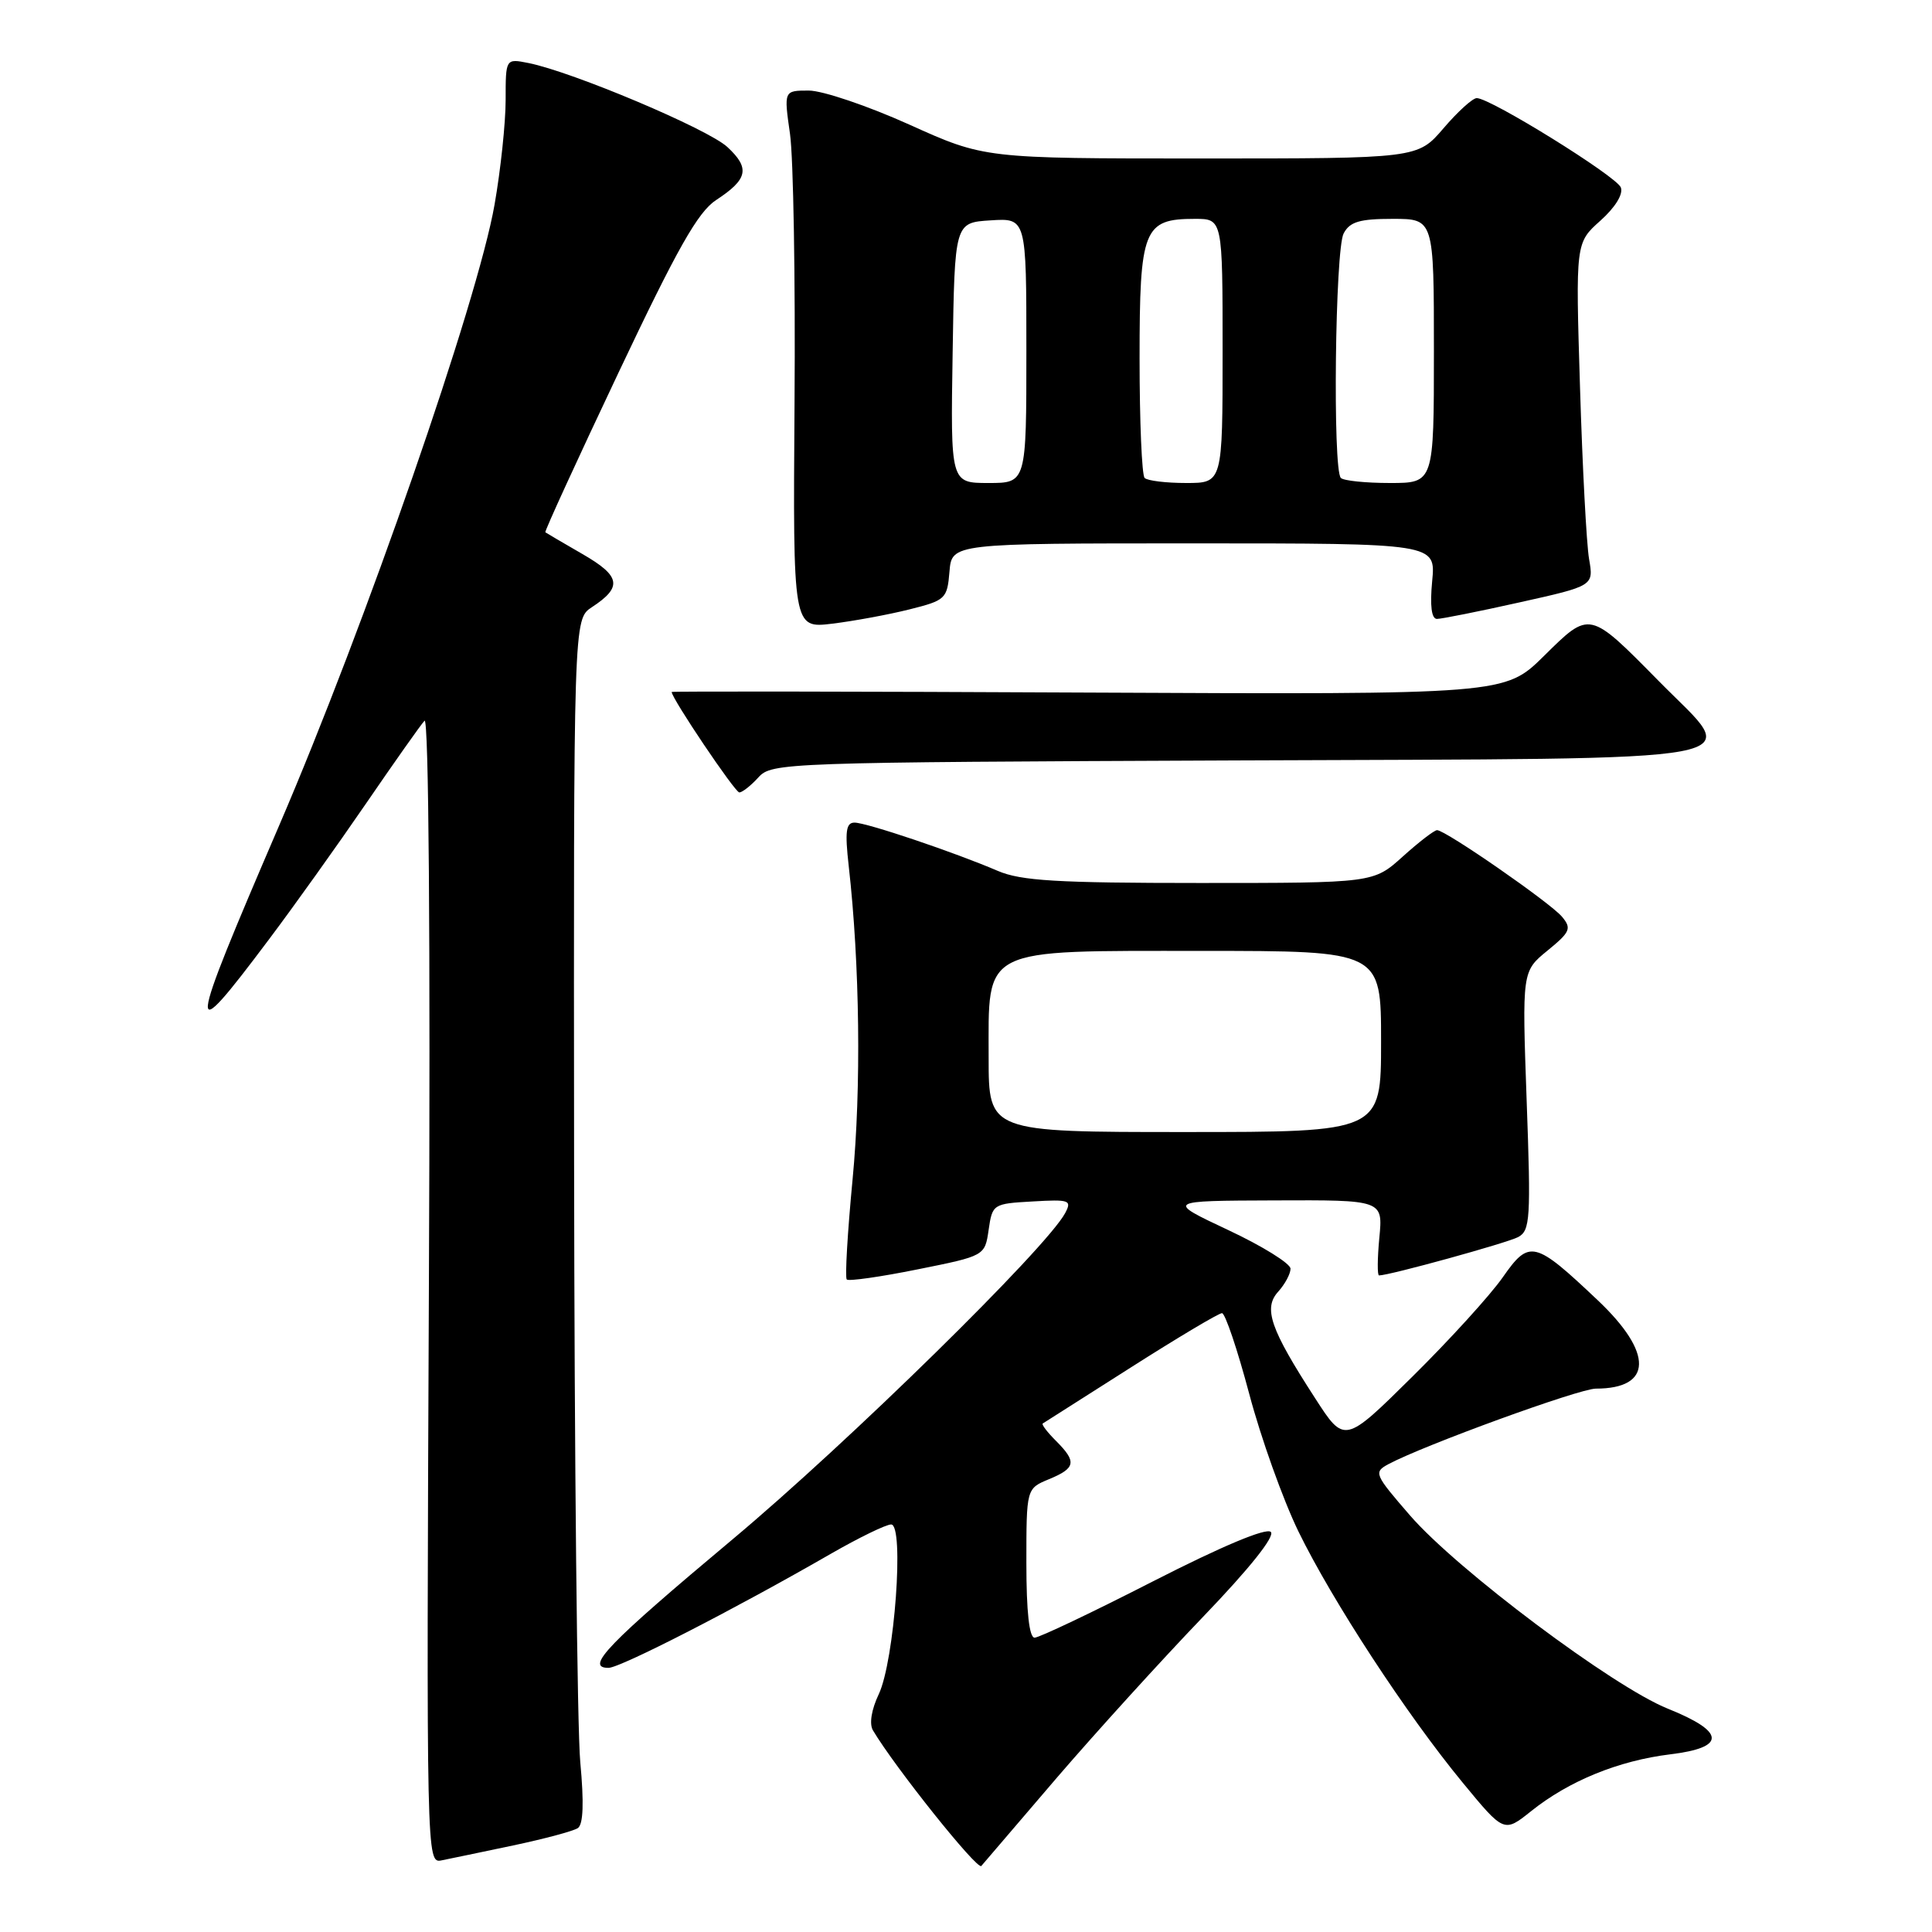 <?xml version="1.0" encoding="UTF-8" standalone="no"?>
<!DOCTYPE svg PUBLIC "-//W3C//DTD SVG 1.1//EN" "http://www.w3.org/Graphics/SVG/1.1/DTD/svg11.dtd" >
<svg xmlns="http://www.w3.org/2000/svg" xmlns:xlink="http://www.w3.org/1999/xlink" version="1.1" viewBox="0 0 256 256">
 <g >
 <path fill="currentColor"
d=" M 140.07 235.52 C 145.26 229.49 153.96 219.91 159.41 214.24 C 165.58 207.82 168.97 203.57 168.39 202.99 C 167.80 202.40 161.92 204.87 152.81 209.52 C 144.76 213.64 137.69 217.00 137.09 217.00 C 136.38 217.00 136.00 213.57 136.00 207.12 C 136.00 197.24 136.00 197.24 139.00 196.00 C 142.55 194.53 142.70 193.70 139.92 190.92 C 138.77 189.77 137.98 188.74 138.17 188.62 C 138.35 188.51 143.59 185.17 149.82 181.21 C 156.05 177.24 161.49 174.00 161.92 174.00 C 162.34 174.00 163.96 178.80 165.52 184.66 C 167.07 190.52 170.01 198.73 172.04 202.91 C 176.54 212.13 186.34 227.13 193.79 236.18 C 199.29 242.86 199.29 242.86 202.89 239.98 C 207.89 235.98 214.46 233.30 221.30 232.46 C 228.75 231.56 228.65 229.48 221.00 226.41 C 213.76 223.51 193.07 208.00 186.84 200.81 C 182.11 195.35 181.99 195.08 183.97 194.01 C 188.66 191.50 209.26 184.00 211.46 184.00 C 218.99 184.00 219.09 179.27 211.72 172.30 C 203.34 164.37 202.65 164.20 199.13 169.24 C 197.50 171.58 192.11 177.51 187.16 182.40 C 178.15 191.31 178.15 191.31 174.24 185.24 C 168.31 176.08 167.37 173.35 169.37 171.15 C 170.27 170.15 171.00 168.79 171.00 168.11 C 171.00 167.43 167.29 165.12 162.75 162.99 C 154.50 159.11 154.50 159.11 168.88 159.06 C 183.25 159.00 183.25 159.00 182.77 164.00 C 182.51 166.75 182.49 169.00 182.73 169.00 C 184.11 169.00 199.69 164.70 201.16 163.92 C 202.76 163.06 202.86 161.52 202.29 145.85 C 201.68 128.71 201.68 128.71 205.05 125.96 C 208.06 123.50 208.27 123.03 206.99 121.49 C 205.46 119.64 191.54 110.00 190.42 110.00 C 190.05 110.00 188.00 111.58 185.87 113.50 C 181.99 117.00 181.99 117.00 158.97 117.00 C 140.07 117.00 135.27 116.71 132.22 115.40 C 126.50 112.94 114.82 109.00 113.23 109.00 C 112.10 109.00 111.94 110.15 112.46 114.75 C 113.93 127.73 114.13 144.24 112.97 156.29 C 112.30 163.32 111.95 169.28 112.20 169.54 C 112.46 169.79 116.68 169.19 121.58 168.20 C 130.50 166.41 130.50 166.41 131.00 162.96 C 131.49 159.56 131.59 159.49 136.81 159.20 C 141.72 158.91 142.05 159.03 141.14 160.74 C 138.65 165.38 112.39 191.15 97.08 203.96 C 80.49 217.85 77.45 221.00 80.63 221.00 C 82.19 221.00 97.38 213.21 110.17 205.84 C 113.85 203.73 117.40 202.00 118.08 202.00 C 119.85 202.00 118.53 220.08 116.44 224.49 C 115.47 226.53 115.16 228.43 115.67 229.28 C 118.58 234.18 129.51 247.86 130.03 247.25 C 130.37 246.84 134.89 241.56 140.07 235.52 Z  M 68.00 244.53 C 72.12 243.66 75.98 242.63 76.57 242.23 C 77.29 241.74 77.39 238.87 76.89 233.50 C 76.48 229.10 76.11 193.22 76.07 153.77 C 76.00 82.05 76.00 82.05 78.42 80.46 C 82.51 77.78 82.25 76.34 77.19 73.42 C 74.61 71.93 72.39 70.63 72.26 70.53 C 72.13 70.43 76.48 60.94 81.93 49.43 C 89.77 32.87 92.48 28.08 94.90 26.50 C 99.10 23.75 99.41 22.29 96.38 19.48 C 93.81 17.09 75.87 9.52 70.02 8.35 C 67.00 7.75 67.00 7.75 67.00 13.24 C 67.00 16.27 66.34 22.51 65.53 27.12 C 63.29 39.94 48.40 82.85 37.00 109.36 C 24.68 138.00 24.57 139.22 35.62 124.50 C 38.93 120.10 44.71 112.00 48.48 106.50 C 52.25 101.00 55.74 96.05 56.25 95.50 C 56.81 94.89 57.04 124.35 56.83 170.71 C 56.50 246.47 56.51 246.91 58.50 246.51 C 59.60 246.29 63.88 245.40 68.00 244.53 Z  M 100.49 103.01 C 102.25 101.06 103.81 101.01 163.88 100.76 C 235.32 100.46 230.70 101.32 219.85 90.30 C 210.53 80.85 210.70 80.88 204.58 86.92 C 199.40 92.03 199.40 92.03 144.20 91.77 C 113.84 91.62 89.00 91.59 89.00 91.69 C 89.00 92.54 97.39 105.00 97.96 105.00 C 98.36 105.00 99.50 104.10 100.49 103.01 Z  M 120.50 80.75 C 125.29 79.55 125.51 79.35 125.81 75.75 C 126.12 72.00 126.12 72.00 158.19 72.00 C 190.25 72.00 190.25 72.00 189.77 77.00 C 189.46 80.27 189.68 82.00 190.40 82.01 C 191.00 82.01 195.93 81.03 201.34 79.82 C 211.18 77.63 211.18 77.63 210.56 74.07 C 210.22 72.10 209.68 61.88 209.36 51.34 C 208.77 32.18 208.77 32.18 212.05 29.25 C 214.02 27.49 215.11 25.73 214.77 24.84 C 214.20 23.36 197.50 13.00 195.68 13.00 C 195.13 13.00 193.15 14.80 191.27 17.00 C 187.84 21.00 187.84 21.00 159.14 21.00 C 130.44 21.00 130.44 21.00 120.47 16.50 C 114.99 14.03 109.01 12.01 107.18 12.00 C 103.86 12.00 103.86 12.00 104.68 17.75 C 105.13 20.91 105.40 36.95 105.28 53.38 C 105.07 83.27 105.07 83.27 110.28 82.64 C 113.15 82.29 117.75 81.44 120.50 80.75 Z  M 131.00 140.17 C 131.00 125.38 129.75 126.00 159.31 126.00 C 183.00 126.00 183.00 126.00 183.00 138.00 C 183.00 150.00 183.00 150.00 157.00 150.00 C 131.00 150.00 131.00 150.00 131.00 140.17 Z  M 126.23 46.75 C 126.50 29.50 126.50 29.50 131.25 29.20 C 136.00 28.89 136.00 28.89 136.00 46.45 C 136.00 64.00 136.00 64.00 130.98 64.00 C 125.95 64.00 125.95 64.00 126.23 46.75 Z  M 151.67 63.33 C 151.30 62.97 151.00 55.84 151.00 47.49 C 151.00 30.31 151.52 29.00 158.33 29.00 C 162.00 29.00 162.00 29.00 162.00 46.50 C 162.00 64.00 162.00 64.00 157.17 64.00 C 154.51 64.00 152.03 63.70 151.67 63.33 Z  M 177.67 63.33 C 176.57 62.24 176.91 33.04 178.04 30.93 C 178.86 29.38 180.16 29.00 184.54 29.00 C 190.00 29.00 190.00 29.00 190.00 46.50 C 190.00 64.00 190.00 64.00 184.17 64.00 C 180.96 64.00 178.03 63.70 177.67 63.33 Z "/>
</g>
</svg>